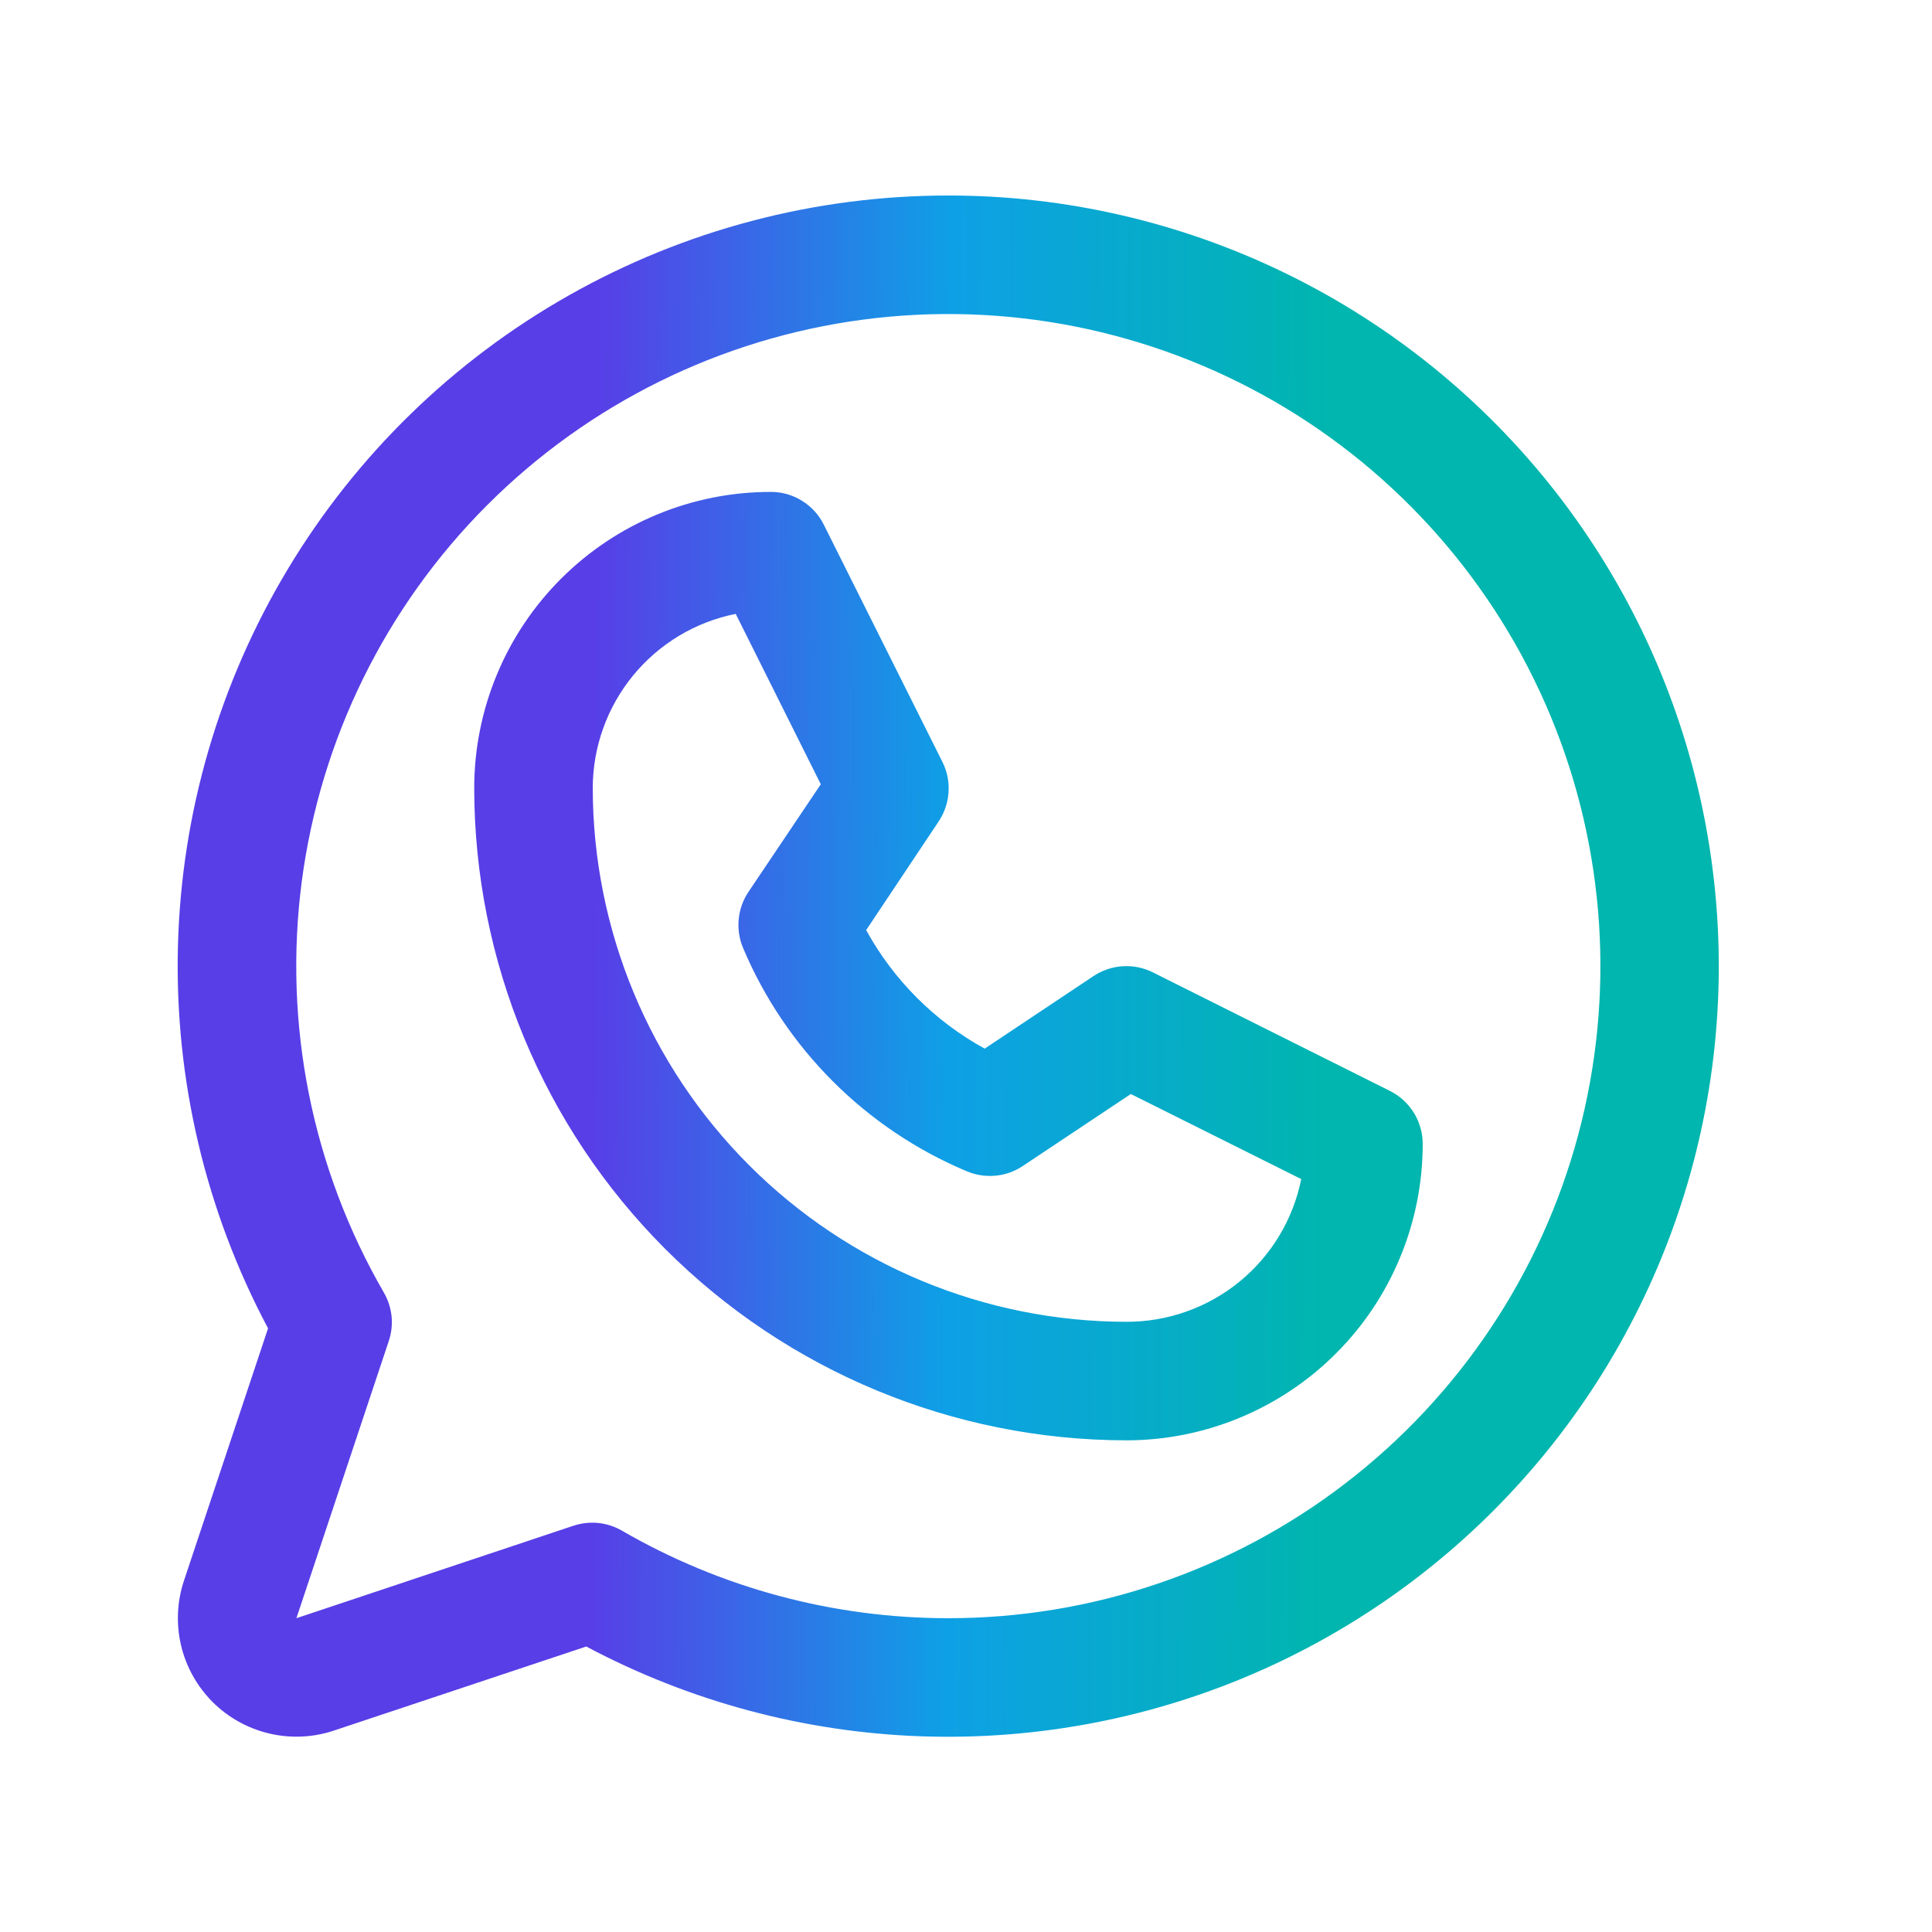 <svg width="31" height="31" viewBox="0 0 31 31" fill="none" xmlns="http://www.w3.org/2000/svg">
<g id="WhatsappLogo">
<path id="Vector" d="M22.302 17.504L18.498 15.602C18.348 15.527 18.181 15.493 18.014 15.504C17.847 15.514 17.686 15.569 17.547 15.661L15.8 16.826C14.998 16.386 14.338 15.726 13.898 14.924L15.063 13.178C15.155 13.038 15.21 12.877 15.22 12.71C15.231 12.543 15.197 12.376 15.122 12.226L13.22 8.422C13.141 8.262 13.019 8.128 12.868 8.035C12.717 7.941 12.543 7.892 12.365 7.893C11.104 7.893 9.894 8.394 9.002 9.286C8.11 10.177 7.609 11.387 7.609 12.648C7.612 15.422 8.716 18.082 10.677 20.043C12.639 22.005 15.298 23.108 18.072 23.111C18.697 23.111 19.315 22.988 19.892 22.749C20.469 22.51 20.993 22.16 21.435 21.718C21.877 21.277 22.227 20.753 22.466 20.175C22.705 19.598 22.828 18.98 22.828 18.355C22.828 18.179 22.779 18.006 22.686 17.855C22.593 17.705 22.46 17.583 22.302 17.504ZM18.072 21.209C15.802 21.206 13.627 20.304 12.022 18.699C10.417 17.094 9.514 14.918 9.511 12.648C9.511 11.989 9.74 11.349 10.158 10.839C10.576 10.329 11.158 9.979 11.805 9.85L13.17 12.584L12.008 14.313C11.921 14.443 11.868 14.593 11.853 14.749C11.838 14.904 11.861 15.061 11.921 15.206C12.602 16.823 13.889 18.11 15.506 18.791C15.651 18.853 15.809 18.879 15.967 18.865C16.124 18.852 16.276 18.799 16.407 18.712L18.145 17.554L20.879 18.919C20.749 19.567 20.398 20.149 19.886 20.567C19.374 20.984 18.733 21.211 18.072 21.209ZM15.219 3.137C13.084 3.136 10.985 3.688 9.127 4.74C7.269 5.791 5.715 7.305 4.616 9.135C3.516 10.966 2.91 13.049 2.855 15.183C2.8 17.317 3.298 19.429 4.301 21.314L2.952 25.362C2.84 25.697 2.824 26.057 2.905 26.401C2.986 26.745 3.162 27.059 3.411 27.309C3.661 27.559 3.976 27.734 4.32 27.815C4.664 27.896 5.023 27.88 5.358 27.768L9.407 26.419C11.065 27.301 12.903 27.794 14.78 27.86C16.657 27.925 18.524 27.563 20.241 26.799C21.957 26.035 23.476 24.891 24.684 23.452C25.892 22.014 26.756 20.319 27.211 18.497C27.666 16.674 27.699 14.772 27.309 12.935C26.919 11.097 26.116 9.373 24.96 7.892C23.804 6.412 22.326 5.214 20.638 4.39C18.95 3.566 17.097 3.137 15.219 3.137ZM15.219 25.965C13.379 25.966 11.572 25.482 9.98 24.561C9.863 24.493 9.734 24.451 9.6 24.437C9.466 24.424 9.33 24.439 9.202 24.481L4.756 25.965L6.238 21.518C6.281 21.39 6.296 21.255 6.283 21.121C6.269 20.987 6.227 20.857 6.16 20.741C5.006 18.747 4.543 16.428 4.842 14.144C5.142 11.86 6.186 9.738 7.814 8.108C9.442 6.478 11.562 5.431 13.845 5.129C16.129 4.827 18.448 5.288 20.444 6.438C22.439 7.589 23.999 9.366 24.882 11.494C25.764 13.622 25.919 15.982 25.324 18.207C24.729 20.432 23.415 22.398 21.588 23.801C19.761 25.204 17.522 25.965 15.219 25.965Z" fill="url(#paint0_linear_16777_109702)"/>
</g>
<defs>
<linearGradient id="paint0_linear_16777_109702" x1="9.496" y1="15.502" x2="21.349" y2="15.561" gradientUnits="userSpaceOnUse">
<stop stop-color="#583EE7"/>
<stop offset="0.484" stop-color="#0EA0E6"/>
<stop offset="1" stop-color="#00B6AE"/>
</linearGradient>
</defs>
</svg>
